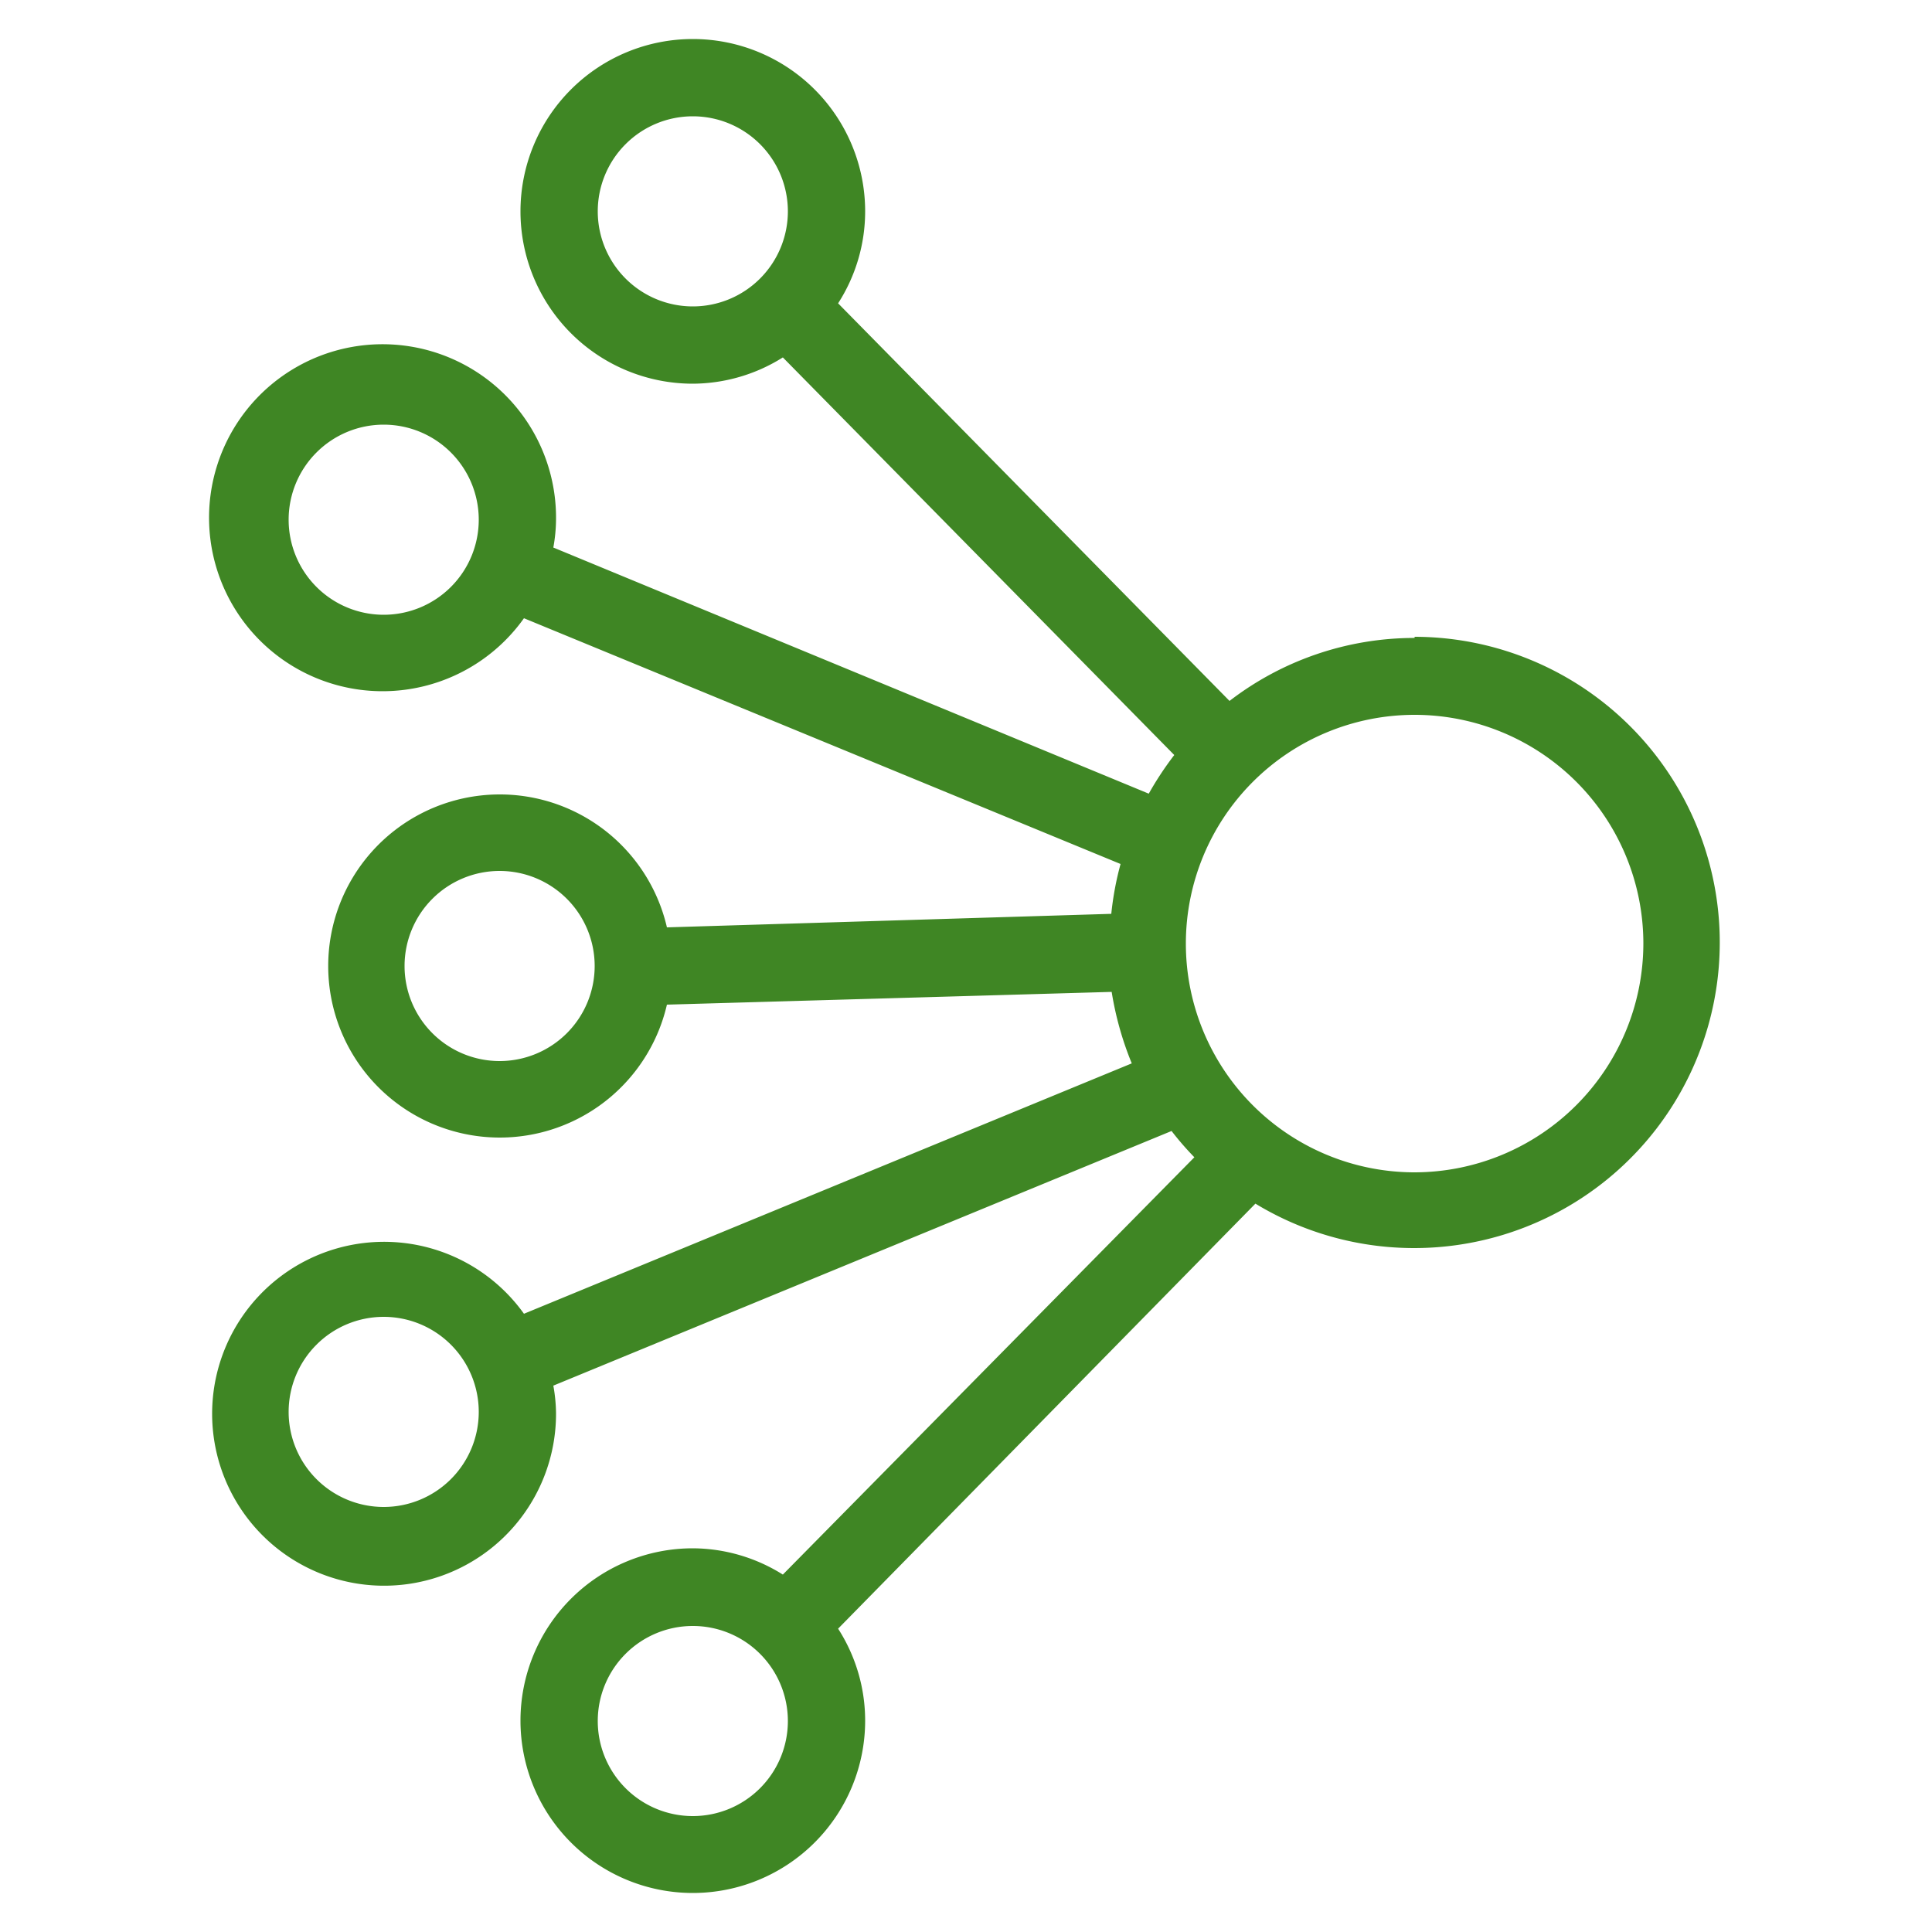 <svg id="Layer_1" data-name="Layer 1" xmlns="http://www.w3.org/2000/svg" width="50" height="50" viewBox="0 0 50 50"><title>AWS-IoT-Analytics_Channel_light-bg</title><path d="M36.61,16.51a7.85,7.85,0,0,0-4.79,1.63L21.69,7.85a4.4,4.4,0,0,0,.7-2.38,4.46,4.46,0,1,0-4.46,4.46,4.41,4.41,0,0,0,2.33-.68L30.39,19.54a8.39,8.39,0,0,0-.66,1L14.32,14.17a4.18,4.18,0,0,0,.07-.72A4.49,4.49,0,1,0,13.56,16L29,22.36a7.93,7.93,0,0,0-.24,1.29L17.26,24a4.44,4.44,0,1,0,0,2l11.51-.33a8.33,8.33,0,0,0,.52,1.85L13.56,34a4.45,4.45,0,1,0,.83,2.58,4.18,4.18,0,0,0-.07-.72l16-6.59a7.78,7.78,0,0,0,.59.68L20.26,40.75a4.41,4.41,0,0,0-2.33-.68,4.46,4.46,0,1,0,4.46,4.46,4.4,4.4,0,0,0-.7-2.38l10.8-11a7.91,7.91,0,1,0,4.12-14.67Zm-26.68-.6a2.46,2.46,0,1,1,2.46-2.46A2.46,2.46,0,0,1,9.93,15.91Zm3,11.55A2.46,2.46,0,1,1,15.39,25,2.46,2.46,0,0,1,12.93,27.46ZM9.93,39a2.46,2.46,0,1,1,2.46-2.46A2.46,2.46,0,0,1,9.93,39ZM15.47,5.47a2.46,2.46,0,1,1,2.46,2.46A2.46,2.46,0,0,1,15.47,5.47ZM17.93,47a2.46,2.46,0,1,1,2.46-2.46A2.46,2.46,0,0,1,17.93,47ZM36.61,30.34a5.92,5.92,0,1,1,5.92-5.92A5.93,5.93,0,0,1,36.61,30.34Z" style="fill:#3f8624"/></svg>